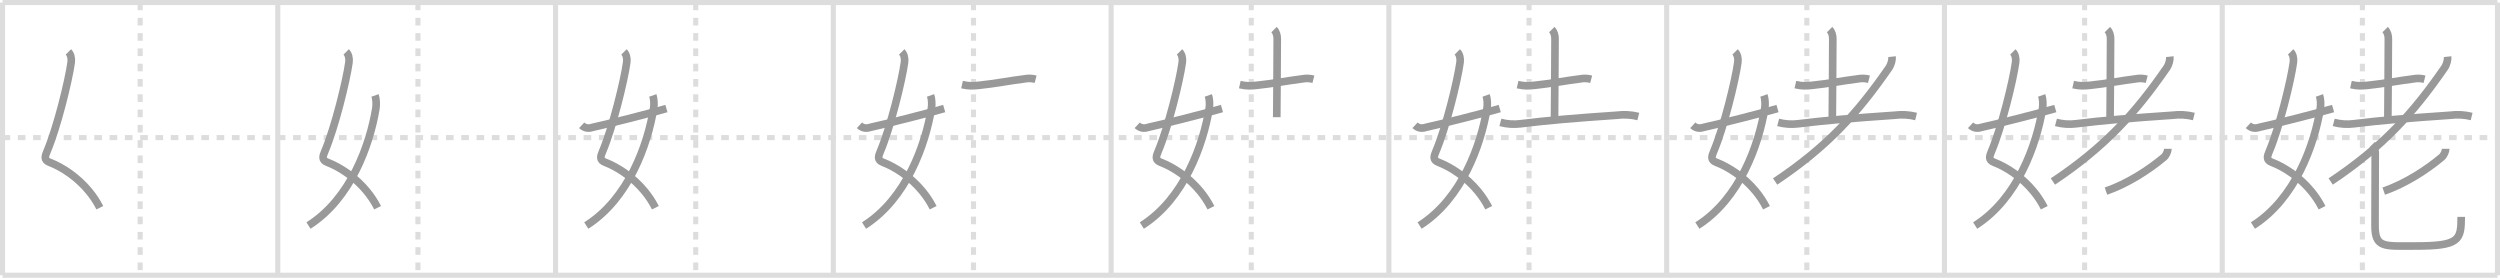 <svg width="981px" height="109px" viewBox="0 0 981 109" xmlns="http://www.w3.org/2000/svg" xmlns:xlink="http://www.w3.org/1999/xlink" xml:space="preserve" version="1.1" baseProfile="full">
<line x1="1" y1="1" x2="980" y2="1" style="stroke:#ddd;stroke-width:2"></line>
<line x1="1" y1="1" x2="1" y2="108" style="stroke:#ddd;stroke-width:2"></line>
<line x1="1" y1="108" x2="980" y2="108" style="stroke:#ddd;stroke-width:2"></line>
<line x1="980" y1="1" x2="980" y2="108" style="stroke:#ddd;stroke-width:2"></line>
<line x1="109" y1="1" x2="109" y2="108" style="stroke:#ddd;stroke-width:2"></line>
<line x1="218" y1="1" x2="218" y2="108" style="stroke:#ddd;stroke-width:2"></line>
<line x1="327" y1="1" x2="327" y2="108" style="stroke:#ddd;stroke-width:2"></line>
<line x1="436" y1="1" x2="436" y2="108" style="stroke:#ddd;stroke-width:2"></line>
<line x1="545" y1="1" x2="545" y2="108" style="stroke:#ddd;stroke-width:2"></line>
<line x1="654" y1="1" x2="654" y2="108" style="stroke:#ddd;stroke-width:2"></line>
<line x1="763" y1="1" x2="763" y2="108" style="stroke:#ddd;stroke-width:2"></line>
<line x1="872" y1="1" x2="872" y2="108" style="stroke:#ddd;stroke-width:2"></line>
<line x1="1" y1="54" x2="980" y2="54" style="stroke:#ddd;stroke-width:2;stroke-dasharray:3 3"></line>
<line x1="55" y1="1" x2="55" y2="108" style="stroke:#ddd;stroke-width:2;stroke-dasharray:3 3"></line>
<line x1="164" y1="1" x2="164" y2="108" style="stroke:#ddd;stroke-width:2;stroke-dasharray:3 3"></line>
<line x1="273" y1="1" x2="273" y2="108" style="stroke:#ddd;stroke-width:2;stroke-dasharray:3 3"></line>
<line x1="382" y1="1" x2="382" y2="108" style="stroke:#ddd;stroke-width:2;stroke-dasharray:3 3"></line>
<line x1="491" y1="1" x2="491" y2="108" style="stroke:#ddd;stroke-width:2;stroke-dasharray:3 3"></line>
<line x1="600" y1="1" x2="600" y2="108" style="stroke:#ddd;stroke-width:2;stroke-dasharray:3 3"></line>
<line x1="709" y1="1" x2="709" y2="108" style="stroke:#ddd;stroke-width:2;stroke-dasharray:3 3"></line>
<line x1="818" y1="1" x2="818" y2="108" style="stroke:#ddd;stroke-width:2;stroke-dasharray:3 3"></line>
<line x1="927" y1="1" x2="927" y2="108" style="stroke:#ddd;stroke-width:2;stroke-dasharray:3 3"></line>
<path d="M26.84,20.37c0.91,0.91,1.31,2.48,1.09,4.09c-0.98,7.2-5.52,25.65-9.49,34.99c-0.8,1.89-1.26,3.35,0.93,4.2c5.16,1.98,11.08,5.92,15.63,11.48c1.58,1.93,3,4.07,4.17,6.38" style="fill:none;stroke:#999;stroke-width:3"></path>

<path d="M135.84,20.37c0.91,0.91,1.31,2.48,1.09,4.09c-0.98,7.2-5.52,25.65-9.49,34.99c-0.8,1.89-1.26,3.35,0.93,4.2c5.16,1.98,11.08,5.92,15.63,11.48c1.58,1.93,3,4.07,4.17,6.38" style="fill:none;stroke:#999;stroke-width:3"></path>
<path d="M147.16,37.44c0.44,1.24,0.61,3.44,0.32,5.18C145.15,56.75,137.7,77.98,121.05,88.5" style="fill:none;stroke:#999;stroke-width:3"></path>

<path d="M244.84,20.37c0.91,0.91,1.31,2.48,1.09,4.09c-0.98,7.2-5.52,25.65-9.49,34.99c-0.8,1.89-1.26,3.35,0.93,4.2c5.16,1.98,11.08,5.92,15.63,11.48c1.58,1.93,3,4.07,4.17,6.38" style="fill:none;stroke:#999;stroke-width:3"></path>
<path d="M256.16,37.44c0.44,1.24,0.61,3.44,0.32,5.18C254.15,56.75,246.7,77.98,230.05,88.5" style="fill:none;stroke:#999;stroke-width:3"></path>
<path d="M228.25,49.16c1.46,1.36,3,1.27,4.62,0.73c5.35-1.16,21.45-5.21,28.63-7.3" style="fill:none;stroke:#999;stroke-width:3"></path>

<path d="M353.84,20.37c0.91,0.91,1.31,2.48,1.09,4.09c-0.98,7.2-5.52,25.65-9.49,34.99c-0.8,1.89-1.26,3.35,0.93,4.2c5.16,1.98,11.08,5.92,15.63,11.48c1.58,1.93,3,4.07,4.17,6.38" style="fill:none;stroke:#999;stroke-width:3"></path>
<path d="M365.16,37.44c0.44,1.24,0.61,3.44,0.32,5.18C363.15,56.75,355.7,77.98,339.05,88.5" style="fill:none;stroke:#999;stroke-width:3"></path>
<path d="M337.25,49.16c1.46,1.36,3,1.27,4.62,0.73c5.35-1.16,21.45-5.21,28.63-7.3" style="fill:none;stroke:#999;stroke-width:3"></path>
<path d="M377.5,33.2c2.78,0.63,4.27,0.52,6.76,0.26c6.46-0.66,11.92-1.8,17.7-2.5c1.48-0.29,2.95-0.25,4.42,0.13" style="fill:none;stroke:#999;stroke-width:3"></path>

<path d="M462.84,20.37c0.91,0.91,1.31,2.48,1.09,4.09c-0.98,7.2-5.52,25.65-9.49,34.99c-0.8,1.89-1.26,3.35,0.93,4.2c5.16,1.98,11.08,5.92,15.63,11.48c1.58,1.93,3,4.07,4.17,6.38" style="fill:none;stroke:#999;stroke-width:3"></path>
<path d="M474.16,37.44c0.44,1.24,0.61,3.44,0.32,5.18C472.15,56.75,464.7,77.98,448.05,88.5" style="fill:none;stroke:#999;stroke-width:3"></path>
<path d="M446.25,49.16c1.46,1.36,3,1.27,4.62,0.73c5.35-1.16,21.45-5.21,28.63-7.3" style="fill:none;stroke:#999;stroke-width:3"></path>
<path d="M486.5,33.2c2.78,0.63,4.27,0.52,6.76,0.26c6.46-0.66,11.92-1.8,17.7-2.5c1.48-0.29,2.95-0.25,4.42,0.13" style="fill:none;stroke:#999;stroke-width:3"></path>
<path d="M499.92,11.62c0.92,0.92,1.27,2.26,1.27,3.64C501.19,25.38,501.0,42.96,501.0,46" style="fill:none;stroke:#999;stroke-width:3"></path>

<path d="M571.84,20.37c0.91,0.91,1.31,2.48,1.09,4.09c-0.98,7.2-5.52,25.65-9.49,34.99c-0.8,1.89-1.26,3.35,0.93,4.2c5.16,1.98,11.08,5.92,15.63,11.48c1.58,1.93,3,4.07,4.17,6.38" style="fill:none;stroke:#999;stroke-width:3"></path>
<path d="M583.16,37.44c0.44,1.24,0.61,3.44,0.32,5.18C581.15,56.75,573.7,77.98,557.05,88.5" style="fill:none;stroke:#999;stroke-width:3"></path>
<path d="M555.25,49.16c1.46,1.36,3,1.27,4.62,0.73c5.35-1.16,21.45-5.21,28.63-7.3" style="fill:none;stroke:#999;stroke-width:3"></path>
<path d="M595.5,33.2c2.78,0.63,4.27,0.52,6.76,0.26c6.46-0.66,11.92-1.8,17.7-2.5c1.48-0.29,2.95-0.25,4.42,0.13" style="fill:none;stroke:#999;stroke-width:3"></path>
<path d="M608.92,11.62c0.92,0.92,1.27,2.26,1.27,3.64C610.19,25.38,610.0,42.96,610.0,46" style="fill:none;stroke:#999;stroke-width:3"></path>
<path d="M588.75,48.03c2.64,0.7,5.28,0.86,7.93,0.53c10.3-1.28,20.79-2.18,37.78-3.34c2.82-0.36,5.62-0.2,8.41,0.49" style="fill:none;stroke:#999;stroke-width:3"></path>

<path d="M680.84,20.37c0.91,0.91,1.31,2.48,1.09,4.09c-0.98,7.2-5.52,25.65-9.49,34.99c-0.8,1.89-1.26,3.35,0.93,4.2c5.16,1.98,11.08,5.92,15.63,11.48c1.58,1.93,3,4.07,4.17,6.38" style="fill:none;stroke:#999;stroke-width:3"></path>
<path d="M692.16,37.44c0.44,1.24,0.61,3.44,0.32,5.18C690.15,56.75,682.7,77.98,666.05,88.5" style="fill:none;stroke:#999;stroke-width:3"></path>
<path d="M664.25,49.16c1.46,1.36,3,1.27,4.62,0.73c5.35-1.16,21.45-5.21,28.63-7.3" style="fill:none;stroke:#999;stroke-width:3"></path>
<path d="M704.5,33.2c2.78,0.63,4.27,0.52,6.76,0.26c6.46-0.66,11.92-1.8,17.7-2.5c1.48-0.29,2.95-0.25,4.42,0.13" style="fill:none;stroke:#999;stroke-width:3"></path>
<path d="M717.92,11.62c0.92,0.92,1.27,2.26,1.27,3.64C719.19,25.38,719.0,42.96,719.0,46" style="fill:none;stroke:#999;stroke-width:3"></path>
<path d="M697.75,48.03c2.64,0.7,5.28,0.86,7.93,0.53c10.3-1.28,20.79-2.18,37.78-3.34c2.82-0.36,5.62-0.2,8.41,0.49" style="fill:none;stroke:#999;stroke-width:3"></path>
<path d="M742.44,22.23c0.13,1.17-0.3,3.06-1.26,4.45c-12.32,17.81-24.17,30.9-44.62,44.54" style="fill:none;stroke:#999;stroke-width:3"></path>

<path d="M789.84,20.37c0.91,0.91,1.31,2.48,1.09,4.09c-0.98,7.2-5.52,25.65-9.49,34.99c-0.8,1.89-1.26,3.35,0.93,4.2c5.16,1.98,11.08,5.92,15.63,11.48c1.58,1.93,3,4.07,4.17,6.38" style="fill:none;stroke:#999;stroke-width:3"></path>
<path d="M801.16,37.44c0.44,1.24,0.61,3.44,0.32,5.18C799.15,56.75,791.7,77.98,775.05,88.5" style="fill:none;stroke:#999;stroke-width:3"></path>
<path d="M773.25,49.16c1.46,1.36,3,1.27,4.62,0.73c5.35-1.16,21.45-5.21,28.63-7.3" style="fill:none;stroke:#999;stroke-width:3"></path>
<path d="M813.5,33.2c2.78,0.63,4.27,0.52,6.76,0.26c6.46-0.66,11.92-1.8,17.7-2.5c1.48-0.29,2.95-0.25,4.42,0.13" style="fill:none;stroke:#999;stroke-width:3"></path>
<path d="M826.92,11.62c0.92,0.92,1.27,2.26,1.27,3.64C828.19,25.38,828.0,42.96,828.0,46" style="fill:none;stroke:#999;stroke-width:3"></path>
<path d="M806.75,48.03c2.64,0.7,5.28,0.86,7.93,0.53c10.3-1.28,20.79-2.18,37.78-3.34c2.82-0.36,5.62-0.2,8.41,0.49" style="fill:none;stroke:#999;stroke-width:3"></path>
<path d="M851.44,22.23c0.13,1.17-0.3,3.06-1.26,4.45c-12.32,17.81-24.17,30.9-44.62,44.54" style="fill:none;stroke:#999;stroke-width:3"></path>
<path d="M850.68,58.39c0,0.99-0.69,2.57-1.54,3.29C843.17,66.7,834.8,72.08,826.38,75" style="fill:none;stroke:#999;stroke-width:3"></path>

<path d="M898.84,20.37c0.91,0.91,1.31,2.48,1.09,4.09c-0.98,7.2-5.52,25.65-9.49,34.99c-0.8,1.89-1.26,3.35,0.93,4.2c5.16,1.98,11.08,5.92,15.63,11.48c1.58,1.93,3,4.07,4.17,6.38" style="fill:none;stroke:#999;stroke-width:3"></path>
<path d="M910.16,37.44c0.44,1.24,0.61,3.44,0.32,5.18C908.15,56.75,900.7,77.98,884.05,88.5" style="fill:none;stroke:#999;stroke-width:3"></path>
<path d="M882.25,49.16c1.46,1.36,3,1.27,4.62,0.73c5.35-1.16,21.45-5.21,28.63-7.3" style="fill:none;stroke:#999;stroke-width:3"></path>
<path d="M922.5,33.2c2.78,0.63,4.27,0.52,6.76,0.26c6.46-0.66,11.92-1.8,17.7-2.5c1.48-0.29,2.95-0.25,4.42,0.13" style="fill:none;stroke:#999;stroke-width:3"></path>
<path d="M935.92,11.62c0.92,0.92,1.27,2.26,1.27,3.64C937.19,25.38,937.0,42.96,937.0,46" style="fill:none;stroke:#999;stroke-width:3"></path>
<path d="M915.75,48.03c2.64,0.7,5.28,0.86,7.93,0.53c10.3-1.28,20.79-2.18,37.78-3.34c2.82-0.36,5.62-0.2,8.41,0.49" style="fill:none;stroke:#999;stroke-width:3"></path>
<path d="M960.44,22.23c0.13,1.17-0.3,3.06-1.26,4.45c-12.32,17.81-24.17,30.9-44.62,44.54" style="fill:none;stroke:#999;stroke-width:3"></path>
<path d="M959.68,58.39c0,0.99-0.69,2.57-1.54,3.29C952.17,66.7,943.8,72.08,935.38,75" style="fill:none;stroke:#999;stroke-width:3"></path>
<path d="M930.85,56.75c1.01,1.01,1.31,2.69,1.19,4.21c0,6.25-0.08,24.49-0.08,27.5c0,8.97,3.54,8.07,15.94,8.07c17.09,0,17.88-2.28,17.88-11.42" style="fill:none;stroke:#999;stroke-width:3"></path>

</svg>